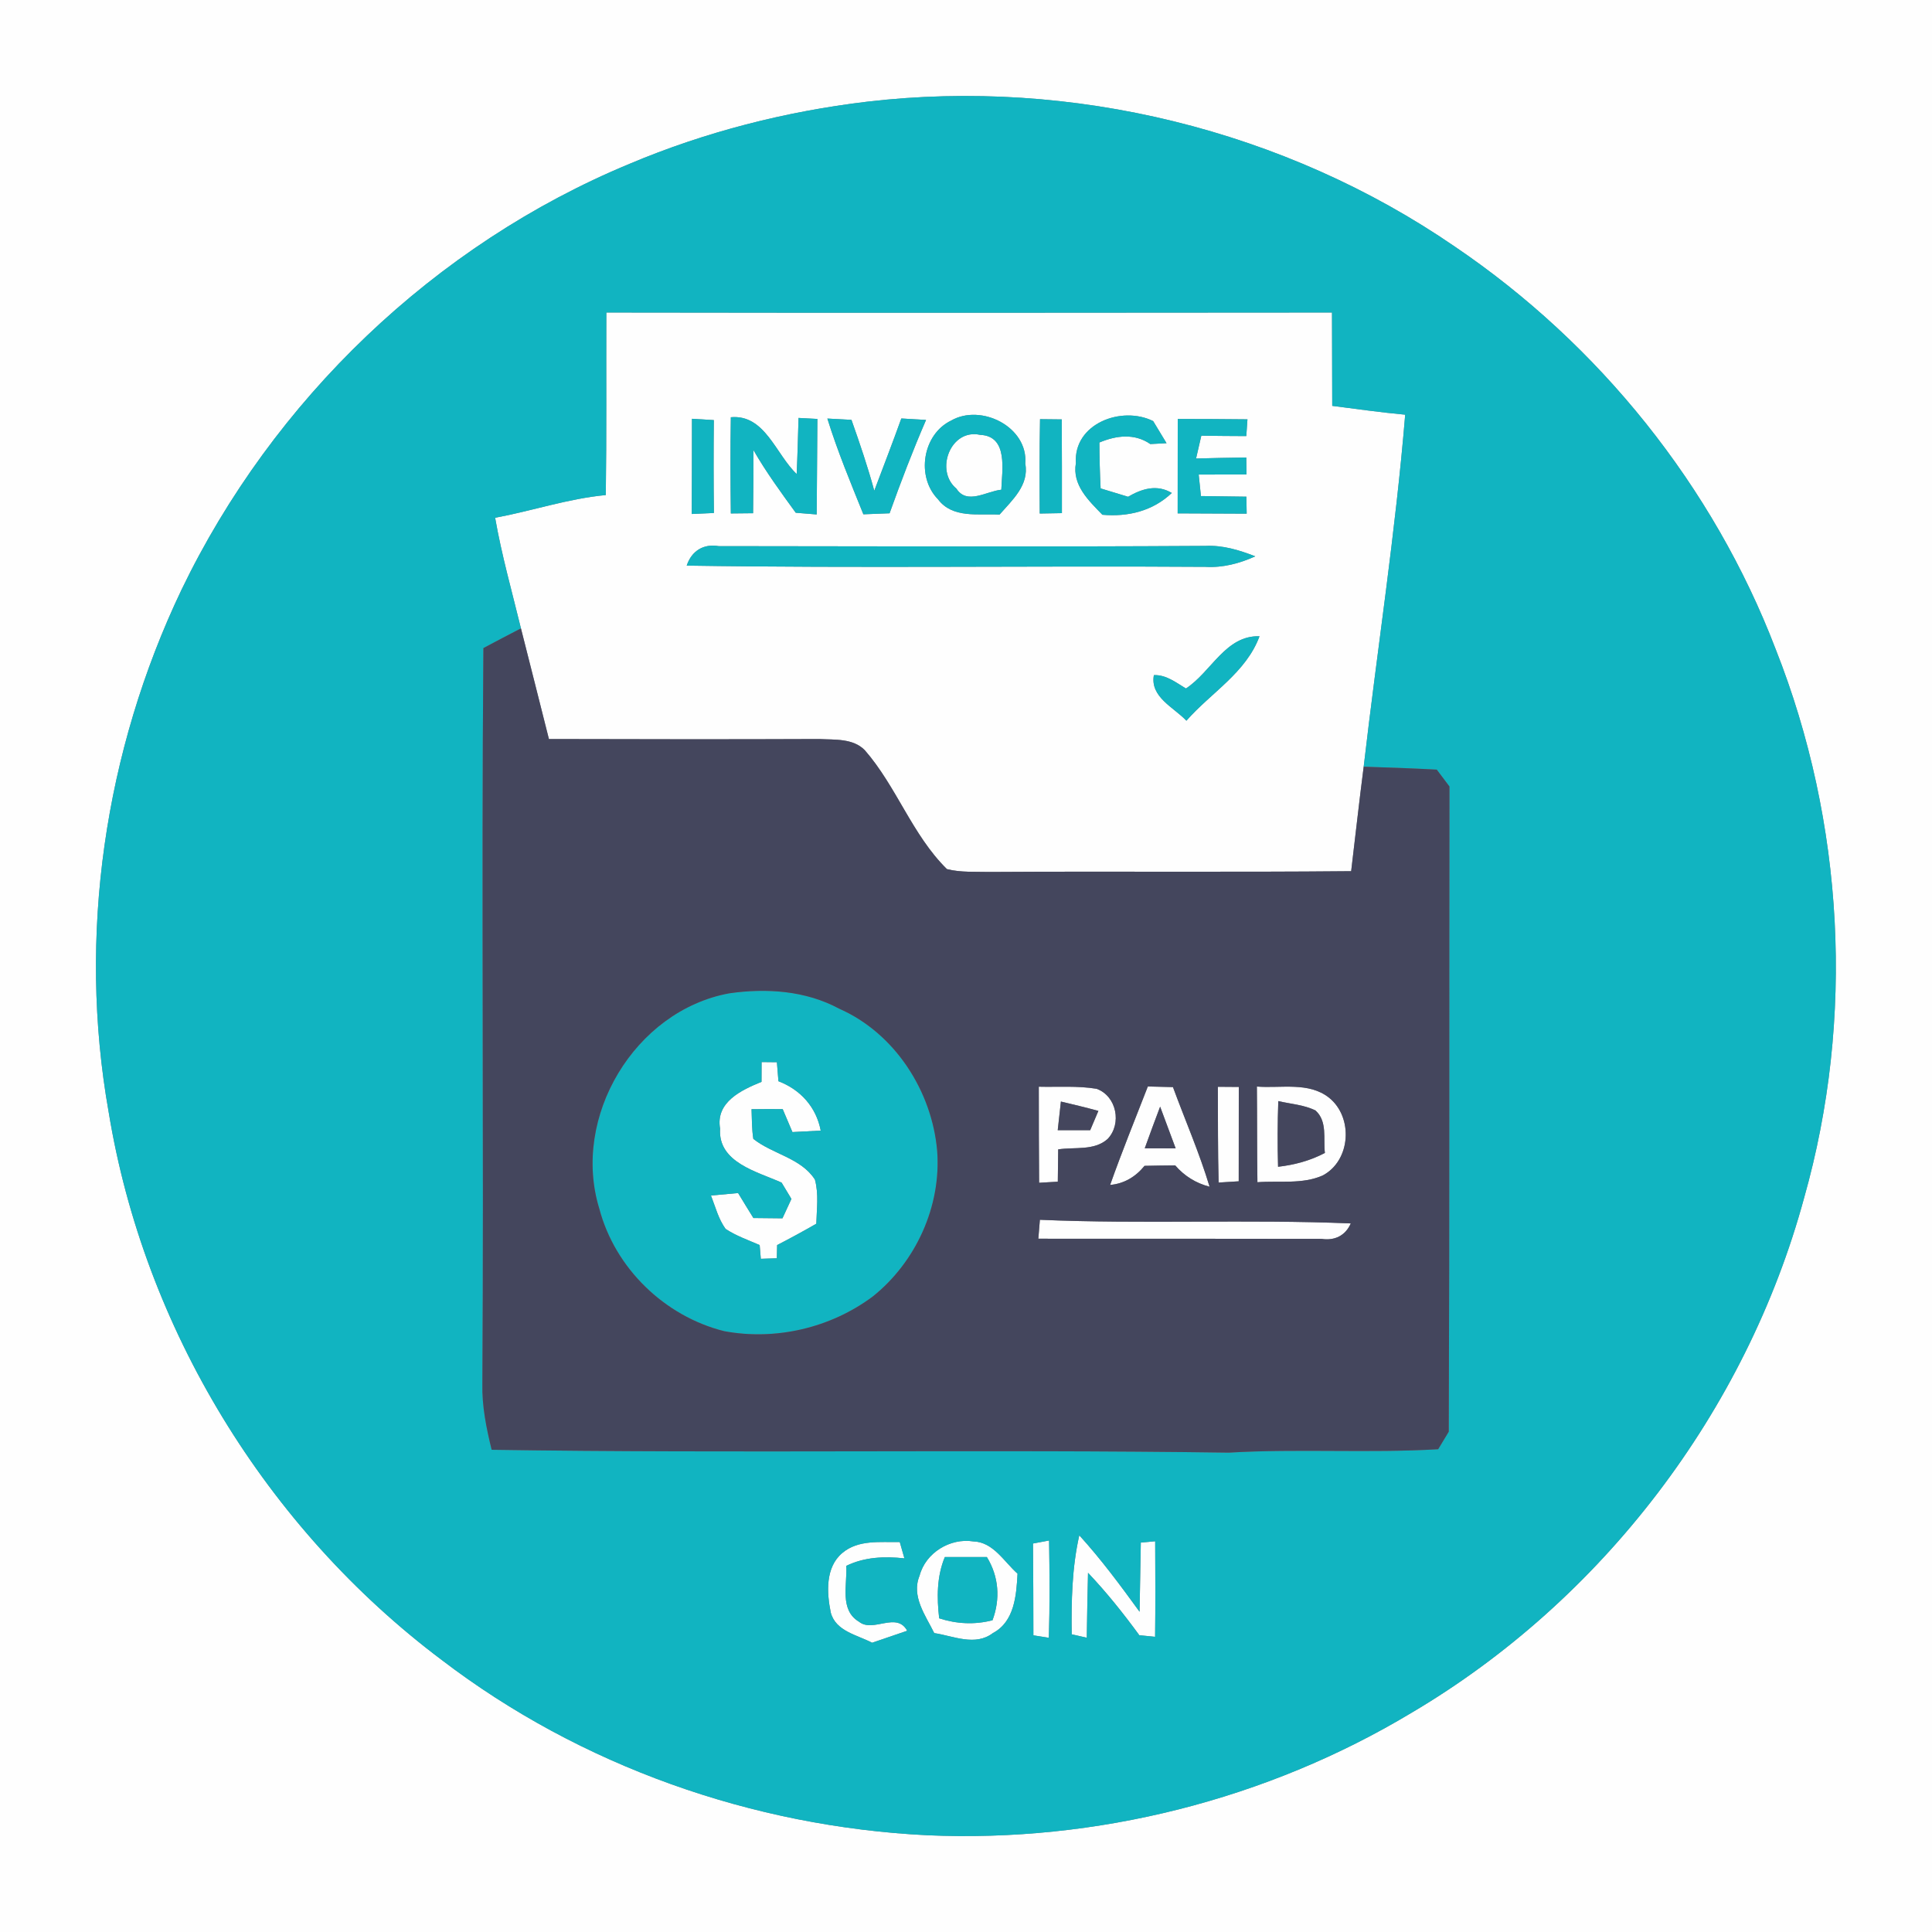 <?xml version="1.0" encoding="UTF-8" ?>
<!DOCTYPE svg PUBLIC "-//W3C//DTD SVG 1.1//EN" "http://www.w3.org/Graphics/SVG/1.1/DTD/svg11.dtd">
<svg width="250pt" height="250pt" viewBox="0 0 250 250" version="1.1" xmlns="http://www.w3.org/2000/svg">
<rect x="0" y="0" width="250" height="250" fill="#808080" stroke="none"/>
<g id="#fefefeff">
<path fill="#fefefe" opacity="1.00" d=" M 0.00 0.00 L 250.00 0.00 L 250.00 250.00 L 0.00 250.00 L 0.00 0.00 M 112.19 13.16 C 101.64 14.42 91.25 17.07 81.46 21.20 C 56.24 31.66 35.31 51.76 23.48 76.33 C 13.53 97.17 10.02 121.13 14.06 143.90 C 18.64 171.88 34.48 197.75 57.12 214.77 C 75.10 228.52 97.39 236.37 119.97 237.48 C 141.79 238.45 163.90 232.90 182.64 221.64 C 207.31 207.08 225.94 182.66 233.45 155.01 C 240.03 131.78 238.64 106.43 229.77 84.00 C 221.71 62.93 206.93 44.56 188.27 31.92 C 166.27 16.80 138.69 10.05 112.19 13.16 Z" />
<path fill="#fefefe" opacity="1.00" d=" M 78.46 40.44 C 109.76 40.49 141.06 40.47 172.36 40.44 C 172.36 44.47 172.38 48.49 172.39 52.52 C 175.53 52.92 178.67 53.37 181.83 53.66 C 180.58 68.89 178.22 84.02 176.46 99.21 C 175.88 103.71 175.38 108.22 174.84 112.73 C 159.24 112.88 143.65 112.73 128.06 112.83 C 126.22 112.78 124.33 112.92 122.53 112.46 C 118.04 108.04 116.02 101.79 111.90 97.07 C 110.38 95.52 108.01 95.74 106.02 95.63 C 94.35 95.68 82.69 95.66 71.03 95.63 C 69.82 90.86 68.63 86.08 67.41 81.31 C 66.25 76.55 64.91 71.82 64.07 67.00 C 68.86 66.11 73.51 64.52 78.39 64.06 C 78.50 56.19 78.43 48.31 78.46 40.44 M 139.22 59.92 C 138.72 62.77 140.87 64.77 142.65 66.61 C 145.95 66.90 149.16 66.14 151.63 63.79 C 149.69 62.63 147.75 63.25 145.97 64.28 C 144.78 63.92 143.60 63.56 142.42 63.20 C 142.32 61.22 142.27 59.24 142.26 57.26 C 144.44 56.35 146.79 56.04 148.85 57.46 C 149.37 57.43 150.42 57.38 150.95 57.35 C 150.37 56.39 149.79 55.44 149.22 54.49 C 145.15 52.46 138.89 54.81 139.22 59.92 M 89.54 54.19 C 89.54 58.29 89.53 62.40 89.51 66.51 C 90.47 66.47 91.42 66.43 92.38 66.38 C 92.33 62.38 92.33 58.37 92.37 54.36 C 91.42 54.30 90.48 54.24 89.54 54.19 M 94.57 53.99 C 94.50 58.14 94.52 62.29 94.57 66.44 C 95.29 66.44 96.73 66.42 97.45 66.41 C 97.48 63.68 97.50 60.96 97.49 58.23 C 99.12 61.07 101.05 63.71 102.97 66.35 C 103.87 66.42 104.77 66.49 105.68 66.57 C 105.71 62.45 105.73 58.33 105.77 54.21 C 105.16 54.18 103.94 54.11 103.33 54.08 C 103.26 56.50 103.20 58.92 103.09 61.34 C 100.39 58.79 98.99 53.59 94.57 53.99 M 107.06 54.16 C 108.37 58.38 110.07 62.46 111.72 66.55 C 112.85 66.50 113.98 66.46 115.11 66.42 C 116.57 62.35 118.11 58.31 119.83 54.34 C 118.76 54.28 117.70 54.21 116.63 54.15 C 115.51 57.28 114.30 60.39 113.13 63.50 C 112.29 60.40 111.25 57.36 110.18 54.33 C 109.14 54.27 108.10 54.21 107.06 54.16 M 121.38 64.61 C 123.26 67.12 126.62 66.44 129.34 66.59 C 130.98 64.71 133.19 62.78 132.67 59.99 C 133.06 55.25 126.96 52.19 123.08 54.42 C 119.38 56.20 118.51 61.69 121.38 64.61 M 134.58 54.24 C 134.50 58.31 134.51 62.38 134.54 66.45 C 135.50 66.43 136.45 66.42 137.41 66.40 C 137.42 62.35 137.41 58.31 137.39 54.27 C 136.69 54.26 135.28 54.25 134.58 54.24 M 152.40 54.21 C 152.40 58.28 152.40 62.35 152.39 66.43 C 155.37 66.45 158.34 66.46 161.32 66.47 L 161.28 64.27 C 159.32 64.24 157.36 64.21 155.40 64.19 C 155.30 63.26 155.21 62.33 155.11 61.41 C 157.18 61.40 159.24 61.39 161.30 61.39 L 161.27 59.20 C 159.10 59.23 156.94 59.27 154.77 59.33 C 154.99 58.35 155.22 57.36 155.45 56.38 C 157.39 56.41 159.33 56.42 161.27 56.43 L 161.42 54.26 C 158.41 54.22 155.40 54.22 152.40 54.21 M 88.86 73.19 C 111.23 73.54 133.62 73.20 156.00 73.35 C 158.24 73.48 160.40 72.91 162.43 71.99 C 160.37 71.18 158.22 70.53 155.98 70.64 C 134.99 70.77 113.99 70.69 92.99 70.67 C 91.05 70.33 89.49 71.28 88.86 73.19 M 153.46 89.09 C 152.17 88.32 150.91 87.30 149.31 87.36 C 148.80 90.20 151.88 91.52 153.52 93.26 C 156.69 89.64 161.25 87.04 162.98 82.33 C 158.58 82.20 156.75 86.94 153.46 89.09 Z" />
<path fill="#fefefe" opacity="1.00" d=" M 123.76 63.23 C 120.93 60.89 123.00 55.42 126.83 56.27 C 130.50 56.42 129.66 60.87 129.57 63.37 C 127.65 63.56 125.13 65.37 123.76 63.23 Z" />
<path fill="#fefefe" opacity="1.00" d=" M 98.55 137.43 L 100.53 137.45 C 100.58 138.06 100.68 139.29 100.73 139.91 C 103.59 141.00 105.63 143.27 106.20 146.30 C 104.98 146.37 103.76 146.43 102.54 146.49 C 102.12 145.50 101.70 144.51 101.28 143.52 C 99.94 143.51 98.60 143.51 97.25 143.53 C 97.30 144.80 97.28 146.10 97.48 147.37 C 99.98 149.36 103.65 149.83 105.45 152.64 C 105.96 154.50 105.68 156.45 105.63 158.35 C 103.96 159.31 102.27 160.23 100.56 161.11 C 100.55 161.54 100.53 162.39 100.52 162.82 L 98.45 162.89 C 98.41 162.45 98.34 161.56 98.30 161.11 C 96.81 160.46 95.25 159.92 93.89 159.02 C 92.96 157.73 92.57 156.16 92.00 154.70 C 93.17 154.59 94.34 154.48 95.51 154.38 C 96.16 155.46 96.82 156.53 97.49 157.61 C 98.74 157.62 100.00 157.64 101.25 157.65 C 101.54 157.02 102.12 155.77 102.41 155.14 C 102.09 154.61 101.46 153.56 101.14 153.03 C 98.00 151.61 92.88 150.44 93.18 146.05 C 92.57 142.61 95.94 141.05 98.54 139.99 C 98.54 139.35 98.54 138.07 98.55 137.43 Z" />
<path fill="#fefefe" opacity="1.00" d=" M 134.42 140.62 C 136.91 140.68 139.43 140.48 141.90 140.89 C 144.50 141.83 145.19 145.42 143.33 147.38 C 141.59 148.94 139.05 148.40 136.93 148.73 C 136.91 150.13 136.90 151.52 136.88 152.91 C 136.28 152.95 135.06 153.02 134.46 153.05 C 134.42 148.91 134.43 144.76 134.42 140.62 M 137.28 142.54 C 137.18 143.47 136.97 145.32 136.87 146.25 C 138.27 146.24 139.67 146.25 141.07 146.25 C 141.34 145.62 141.87 144.37 142.13 143.75 C 140.52 143.31 138.90 142.92 137.28 142.54 Z" />
<path fill="#fefefe" opacity="1.00" d=" M 143.65 153.33 C 145.17 149.04 146.88 144.83 148.53 140.59 C 149.34 140.61 150.97 140.65 151.78 140.67 C 153.36 144.96 155.20 149.17 156.52 153.56 C 154.76 153.11 153.25 152.17 152.07 150.80 C 150.75 150.81 149.42 150.83 148.10 150.86 C 146.97 152.26 145.47 153.17 143.65 153.33 M 148.13 148.59 C 149.46 148.60 150.79 148.60 152.13 148.60 C 151.46 146.80 150.80 145.00 150.12 143.20 C 149.44 144.99 148.78 146.79 148.13 148.59 Z" />
<path fill="#fefefe" opacity="1.00" d=" M 157.59 140.63 C 158.27 140.63 159.62 140.64 160.30 140.65 C 160.30 144.72 160.29 148.79 160.29 152.86 C 159.64 152.90 158.34 152.98 157.69 153.02 C 157.58 148.89 157.61 144.76 157.59 140.63 Z" />
<path fill="#fefefe" opacity="1.00" d=" M 162.64 140.60 C 165.75 140.85 169.36 139.95 172.00 142.06 C 175.13 144.59 174.80 150.17 171.17 152.10 C 168.53 153.28 165.51 152.76 162.71 152.98 C 162.65 148.85 162.68 144.73 162.64 140.60 M 165.38 150.98 C 167.49 150.74 169.55 150.19 171.44 149.19 C 171.22 147.34 171.79 145.11 170.23 143.70 C 168.73 142.95 167.01 142.86 165.41 142.48 C 165.31 145.31 165.30 148.15 165.38 150.98 Z" />
<path fill="#fefefe" opacity="1.00" d=" M 134.36 160.29 C 134.42 159.48 134.49 158.66 134.56 157.84 C 147.97 158.42 161.39 157.75 174.79 158.31 C 174.10 159.89 172.71 160.57 171.01 160.31 C 158.79 160.28 146.57 160.30 134.36 160.29 Z" />
<path fill="#fefefe" opacity="1.00" d=" M 108.99 200.96 C 111.06 199.20 113.91 199.59 116.43 199.54 C 116.58 200.07 116.88 201.13 117.03 201.65 C 114.46 201.37 111.86 201.47 109.51 202.62 C 109.65 205.06 108.60 208.34 111.17 209.86 C 112.98 211.31 116.02 208.49 117.39 211.02 C 115.88 211.54 114.36 212.05 112.85 212.57 C 110.91 211.55 108.14 211.09 107.50 208.66 C 106.98 206.09 106.78 202.82 108.99 200.96 Z" />
<path fill="#fefefe" opacity="1.00" d=" M 118.99 203.90 C 119.77 200.92 122.96 198.98 125.96 199.46 C 128.54 199.54 129.93 202.10 131.67 203.63 C 131.52 206.42 131.28 209.84 128.48 211.32 C 126.19 213.06 123.39 211.70 120.89 211.32 C 119.77 209.04 117.89 206.56 118.99 203.90 M 121.53 209.41 C 123.78 210.14 126.12 210.26 128.43 209.66 C 129.46 206.89 129.25 204.01 127.70 201.48 C 125.89 201.48 124.08 201.48 122.26 201.48 C 121.21 204.01 121.22 206.74 121.53 209.41 Z" />
<path fill="#fefefe" opacity="1.00" d=" M 133.67 199.73 C 134.19 199.63 135.23 199.44 135.75 199.34 C 135.82 203.53 135.85 207.73 135.72 211.93 C 135.22 211.85 134.22 211.69 133.72 211.61 C 133.71 207.65 133.71 203.69 133.67 199.73 Z" />
<path fill="#fefefe" opacity="1.00" d=" M 147.62 199.61 C 148.08 199.57 149.01 199.48 149.48 199.44 C 149.50 203.56 149.52 207.68 149.47 211.80 C 148.96 211.75 147.94 211.65 147.43 211.60 C 145.37 208.78 143.19 206.05 140.79 203.52 C 140.72 206.32 140.67 209.12 140.63 211.92 C 140.14 211.81 139.17 211.59 138.68 211.48 C 138.62 207.19 138.71 202.87 139.66 198.67 C 142.49 201.78 144.99 205.16 147.46 208.56 C 147.51 205.58 147.57 202.59 147.62 199.61 Z" />
</g>
<g id="#11b4c1ff">
<path fill="#11b4c1" opacity="1.00" d=" M 112.19 13.16 C 138.69 10.05 166.27 16.80 188.27 31.92 C 206.93 44.56 221.71 62.93 229.77 84.00 C 238.64 106.43 240.03 131.78 233.45 155.01 C 225.94 182.66 207.31 207.08 182.64 221.64 C 163.90 232.90 141.79 238.45 119.97 237.48 C 97.39 236.37 75.10 228.52 57.12 214.77 C 34.48 197.75 18.64 171.88 14.06 143.90 C 10.02 121.13 13.53 97.17 23.48 76.33 C 35.31 51.76 56.24 31.66 81.46 21.20 C 91.25 17.07 101.64 14.42 112.19 13.16 M 78.46 40.44 C 78.43 48.31 78.50 56.19 78.39 64.06 C 73.51 64.52 68.86 66.11 64.07 67.00 C 64.91 71.82 66.25 76.55 67.41 81.31 C 65.78 82.15 64.16 83.00 62.55 83.86 C 62.29 115.58 62.62 147.31 62.42 179.04 C 62.35 181.94 62.93 184.79 63.62 187.60 C 95.41 188.09 127.22 187.52 159.01 187.97 C 168.03 187.44 177.08 188.06 186.10 187.53 C 186.44 186.96 187.13 185.83 187.47 185.26 C 187.58 157.43 187.51 129.60 187.56 101.77 C 187.15 101.23 186.33 100.13 185.92 99.59 C 182.77 99.42 179.61 99.31 176.46 99.21 C 178.22 84.02 180.58 68.89 181.83 53.66 C 178.67 53.37 175.53 52.92 172.39 52.52 C 172.38 48.49 172.36 44.47 172.36 40.44 C 141.06 40.47 109.76 40.49 78.46 40.44 M 108.99 200.96 C 106.78 202.82 106.98 206.09 107.50 208.66 C 108.14 211.09 110.91 211.55 112.85 212.57 C 114.36 212.05 115.88 211.54 117.39 211.02 C 116.02 208.49 112.98 211.31 111.17 209.86 C 108.60 208.34 109.65 205.06 109.51 202.62 C 111.86 201.47 114.46 201.37 117.03 201.65 C 116.88 201.13 116.58 200.07 116.43 199.54 C 113.91 199.59 111.06 199.20 108.99 200.96 M 118.99 203.90 C 117.89 206.56 119.77 209.04 120.89 211.32 C 123.39 211.70 126.19 213.06 128.48 211.32 C 131.28 209.84 131.52 206.42 131.67 203.63 C 129.93 202.10 128.54 199.54 125.96 199.46 C 122.96 198.98 119.77 200.92 118.99 203.90 M 133.67 199.73 C 133.71 203.69 133.71 207.65 133.72 211.61 C 134.22 211.69 135.22 211.85 135.72 211.93 C 135.85 207.73 135.82 203.53 135.75 199.34 C 135.23 199.44 134.19 199.63 133.67 199.73 M 147.62 199.61 C 147.57 202.59 147.51 205.58 147.46 208.56 C 144.99 205.16 142.49 201.78 139.66 198.67 C 138.71 202.87 138.62 207.19 138.68 211.48 C 139.17 211.59 140.14 211.81 140.63 211.92 C 140.67 209.12 140.72 206.32 140.79 203.52 C 143.19 206.05 145.37 208.78 147.43 211.60 C 147.94 211.65 148.96 211.75 149.47 211.80 C 149.52 207.68 149.50 203.56 149.48 199.44 C 149.01 199.48 148.08 199.57 147.62 199.61 Z" />
<path fill="#11b4c1" opacity="1.00" d=" M 139.22 59.92 C 138.89 54.81 145.15 52.46 149.22 54.49 C 149.79 55.44 150.37 56.39 150.95 57.35 C 150.42 57.38 149.37 57.43 148.85 57.46 C 146.79 56.04 144.44 56.35 142.26 57.26 C 142.27 59.24 142.32 61.22 142.42 63.20 C 143.60 63.56 144.78 63.92 145.97 64.28 C 147.75 63.25 149.69 62.63 151.63 63.79 C 149.16 66.14 145.95 66.90 142.65 66.61 C 140.87 64.77 138.72 62.77 139.22 59.92 Z" />
<path fill="#11b4c1" opacity="1.00" d=" M 89.54 54.19 C 90.48 54.24 91.42 54.30 92.37 54.36 C 92.33 58.37 92.33 62.38 92.38 66.38 C 91.42 66.43 90.47 66.47 89.51 66.51 C 89.53 62.40 89.54 58.29 89.54 54.19 Z" />
<path fill="#11b4c1" opacity="1.00" d=" M 94.57 53.99 C 98.99 53.59 100.39 58.79 103.09 61.34 C 103.20 58.92 103.26 56.50 103.33 54.08 C 103.94 54.11 105.16 54.18 105.77 54.21 C 105.73 58.33 105.71 62.45 105.68 66.57 C 104.77 66.49 103.87 66.42 102.97 66.35 C 101.05 63.71 99.12 61.07 97.49 58.23 C 97.50 60.96 97.48 63.68 97.45 66.41 C 96.73 66.42 95.29 66.44 94.57 66.44 C 94.52 62.29 94.50 58.14 94.57 53.99 Z" />
<path fill="#11b4c1" opacity="1.00" d=" M 107.06 54.16 C 108.10 54.21 109.14 54.27 110.18 54.33 C 111.25 57.36 112.29 60.40 113.13 63.50 C 114.30 60.39 115.51 57.28 116.63 54.15 C 117.70 54.21 118.76 54.28 119.83 54.34 C 118.11 58.31 116.57 62.35 115.11 66.42 C 113.98 66.46 112.85 66.50 111.72 66.55 C 110.07 62.46 108.37 58.38 107.06 54.16 Z" />
<path fill="#11b4c1" opacity="1.00" d=" M 121.38 64.61 C 118.51 61.69 119.38 56.20 123.08 54.42 C 126.96 52.19 133.06 55.25 132.67 59.99 C 133.19 62.78 130.98 64.71 129.34 66.59 C 126.62 66.44 123.26 67.12 121.38 64.61 M 123.76 63.23 C 125.13 65.37 127.65 63.56 129.57 63.37 C 129.66 60.87 130.50 56.42 126.83 56.27 C 123.00 55.42 120.93 60.89 123.76 63.23 Z" />
<path fill="#11b4c1" opacity="1.00" d=" M 134.58 54.24 C 135.28 54.25 136.69 54.26 137.39 54.27 C 137.41 58.31 137.42 62.35 137.41 66.40 C 136.45 66.42 135.50 66.43 134.54 66.45 C 134.51 62.38 134.50 58.31 134.58 54.24 Z" />
<path fill="#11b4c1" opacity="1.00" d=" M 152.40 54.21 C 155.40 54.22 158.41 54.22 161.42 54.26 L 161.27 56.43 C 159.33 56.42 157.39 56.41 155.45 56.38 C 155.22 57.36 154.99 58.35 154.77 59.33 C 156.94 59.27 159.10 59.23 161.27 59.20 L 161.30 61.39 C 159.24 61.39 157.18 61.40 155.11 61.41 C 155.21 62.33 155.30 63.26 155.40 64.19 C 157.36 64.21 159.32 64.24 161.28 64.27 L 161.32 66.47 C 158.34 66.46 155.37 66.45 152.39 66.43 C 152.40 62.35 152.40 58.28 152.40 54.21 Z" />
<path fill="#11b4c1" opacity="1.00" d=" M 88.86 73.19 C 89.49 71.28 91.05 70.33 92.99 70.67 C 113.99 70.69 134.99 70.77 155.98 70.64 C 158.22 70.53 160.37 71.18 162.43 71.99 C 160.40 72.91 158.24 73.48 156.00 73.35 C 133.62 73.20 111.23 73.54 88.86 73.19 Z" />
<path fill="#11b4c1" opacity="1.00" d=" M 153.46 89.09 C 156.75 86.94 158.58 82.20 162.98 82.33 C 161.25 87.04 156.69 89.64 153.52 93.26 C 151.88 91.52 148.80 90.20 149.31 87.36 C 150.91 87.30 152.17 88.32 153.46 89.09 Z" />
<path fill="#11b4c1" opacity="1.00" d=" M 94.34 128.54 C 99.14 127.84 104.24 128.18 108.58 130.52 C 115.79 133.69 120.60 141.18 121.27 148.93 C 121.81 156.09 118.51 163.31 112.93 167.77 C 107.49 171.83 100.37 173.50 93.70 172.25 C 86.00 170.32 79.58 164.11 77.55 156.40 C 73.91 144.57 82.12 130.80 94.34 128.54 M 98.55 137.43 C 98.54 138.07 98.54 139.35 98.54 139.99 C 95.94 141.05 92.57 142.61 93.18 146.05 C 92.88 150.44 98.00 151.61 101.14 153.03 C 101.46 153.56 102.09 154.61 102.41 155.14 C 102.12 155.77 101.54 157.02 101.25 157.65 C 100.00 157.64 98.74 157.62 97.49 157.61 C 96.82 156.53 96.16 155.46 95.51 154.38 C 94.34 154.48 93.17 154.59 92.00 154.70 C 92.57 156.16 92.96 157.73 93.89 159.02 C 95.25 159.92 96.81 160.46 98.30 161.11 C 98.34 161.56 98.41 162.45 98.45 162.89 L 100.52 162.82 C 100.53 162.39 100.55 161.54 100.56 161.11 C 102.27 160.23 103.96 159.31 105.63 158.35 C 105.68 156.45 105.96 154.50 105.45 152.64 C 103.65 149.83 99.98 149.36 97.48 147.37 C 97.28 146.10 97.30 144.80 97.25 143.53 C 98.60 143.51 99.94 143.51 101.28 143.52 C 101.70 144.51 102.12 145.50 102.54 146.49 C 103.76 146.43 104.98 146.37 106.20 146.30 C 105.63 143.27 103.59 141.00 100.73 139.91 C 100.68 139.29 100.58 138.06 100.53 137.45 L 98.55 137.43 Z" />
<path fill="#11b4c1" opacity="1.00" d=" M 121.53 209.41 C 121.22 206.74 121.21 204.01 122.26 201.48 C 124.08 201.48 125.89 201.48 127.70 201.48 C 129.25 204.01 129.46 206.89 128.43 209.66 C 126.12 210.26 123.78 210.14 121.53 209.41 Z" />
</g>
<g id="#44465dff">
<path fill="#44465d" opacity="1.00" d=" M 62.55 83.86 C 64.16 83.00 65.78 82.15 67.41 81.31 C 68.63 86.08 69.82 90.86 71.03 95.63 C 82.69 95.66 94.35 95.68 106.02 95.63 C 108.01 95.74 110.38 95.52 111.90 97.07 C 116.02 101.79 118.04 108.04 122.53 112.46 C 124.33 112.92 126.22 112.78 128.06 112.83 C 143.65 112.73 159.24 112.88 174.84 112.73 C 175.38 108.22 175.88 103.71 176.46 99.21 C 179.61 99.31 182.77 99.42 185.92 99.59 C 186.33 100.13 187.15 101.23 187.56 101.77 C 187.51 129.60 187.58 157.43 187.47 185.26 C 187.13 185.83 186.44 186.96 186.10 187.53 C 177.08 188.06 168.03 187.44 159.01 187.97 C 127.22 187.52 95.41 188.09 63.62 187.60 C 62.93 184.79 62.35 181.94 62.42 179.04 C 62.62 147.31 62.29 115.58 62.55 83.86 M 94.34 128.54 C 82.12 130.80 73.91 144.57 77.55 156.40 C 79.58 164.11 86.00 170.32 93.70 172.25 C 100.37 173.50 107.49 171.83 112.93 167.77 C 118.51 163.31 121.81 156.09 121.27 148.93 C 120.60 141.18 115.79 133.69 108.58 130.52 C 104.24 128.18 99.14 127.84 94.34 128.54 M 134.42 140.62 C 134.43 144.76 134.42 148.91 134.46 153.05 C 135.06 153.02 136.28 152.95 136.88 152.91 C 136.90 151.52 136.91 150.13 136.93 148.73 C 139.05 148.40 141.59 148.94 143.33 147.38 C 145.19 145.42 144.50 141.83 141.90 140.89 C 139.43 140.48 136.91 140.68 134.42 140.62 M 143.65 153.33 C 145.47 153.17 146.97 152.26 148.10 150.86 C 149.42 150.83 150.75 150.81 152.07 150.80 C 153.25 152.17 154.76 153.11 156.52 153.56 C 155.20 149.17 153.36 144.96 151.78 140.67 C 150.97 140.65 149.34 140.61 148.53 140.59 C 146.88 144.83 145.17 149.04 143.65 153.33 M 157.59 140.63 C 157.61 144.76 157.58 148.89 157.69 153.02 C 158.34 152.98 159.64 152.90 160.29 152.86 C 160.29 148.79 160.30 144.72 160.30 140.65 C 159.62 140.64 158.27 140.63 157.59 140.63 M 162.64 140.60 C 162.68 144.73 162.65 148.85 162.71 152.98 C 165.51 152.76 168.53 153.28 171.17 152.10 C 174.80 150.17 175.13 144.59 172.00 142.06 C 169.36 139.95 165.75 140.85 162.64 140.60 M 134.36 160.29 C 146.57 160.30 158.79 160.28 171.01 160.31 C 172.71 160.57 174.10 159.89 174.79 158.31 C 161.39 157.75 147.97 158.42 134.56 157.84 C 134.49 158.66 134.42 159.48 134.36 160.29 Z" />
<path fill="#44465d" opacity="1.00" d=" M 137.28 142.54 C 138.90 142.92 140.52 143.31 142.13 143.75 C 141.87 144.37 141.34 145.62 141.07 146.25 C 139.67 146.25 138.27 146.24 136.87 146.25 C 136.97 145.32 137.18 143.47 137.28 142.54 Z" />
<path fill="#44465d" opacity="1.00" d=" M 165.38 150.98 C 165.30 148.15 165.31 145.31 165.41 142.48 C 167.01 142.86 168.73 142.95 170.23 143.70 C 171.79 145.11 171.22 147.34 171.44 149.19 C 169.55 150.19 167.49 150.74 165.38 150.98 Z" />
<path fill="#44465d" opacity="1.00" d=" M 148.13 148.59 C 148.78 146.79 149.44 144.99 150.12 143.20 C 150.80 145.00 151.46 146.80 152.13 148.60 C 150.79 148.60 149.46 148.60 148.13 148.59 Z" />
</g>
</svg>
